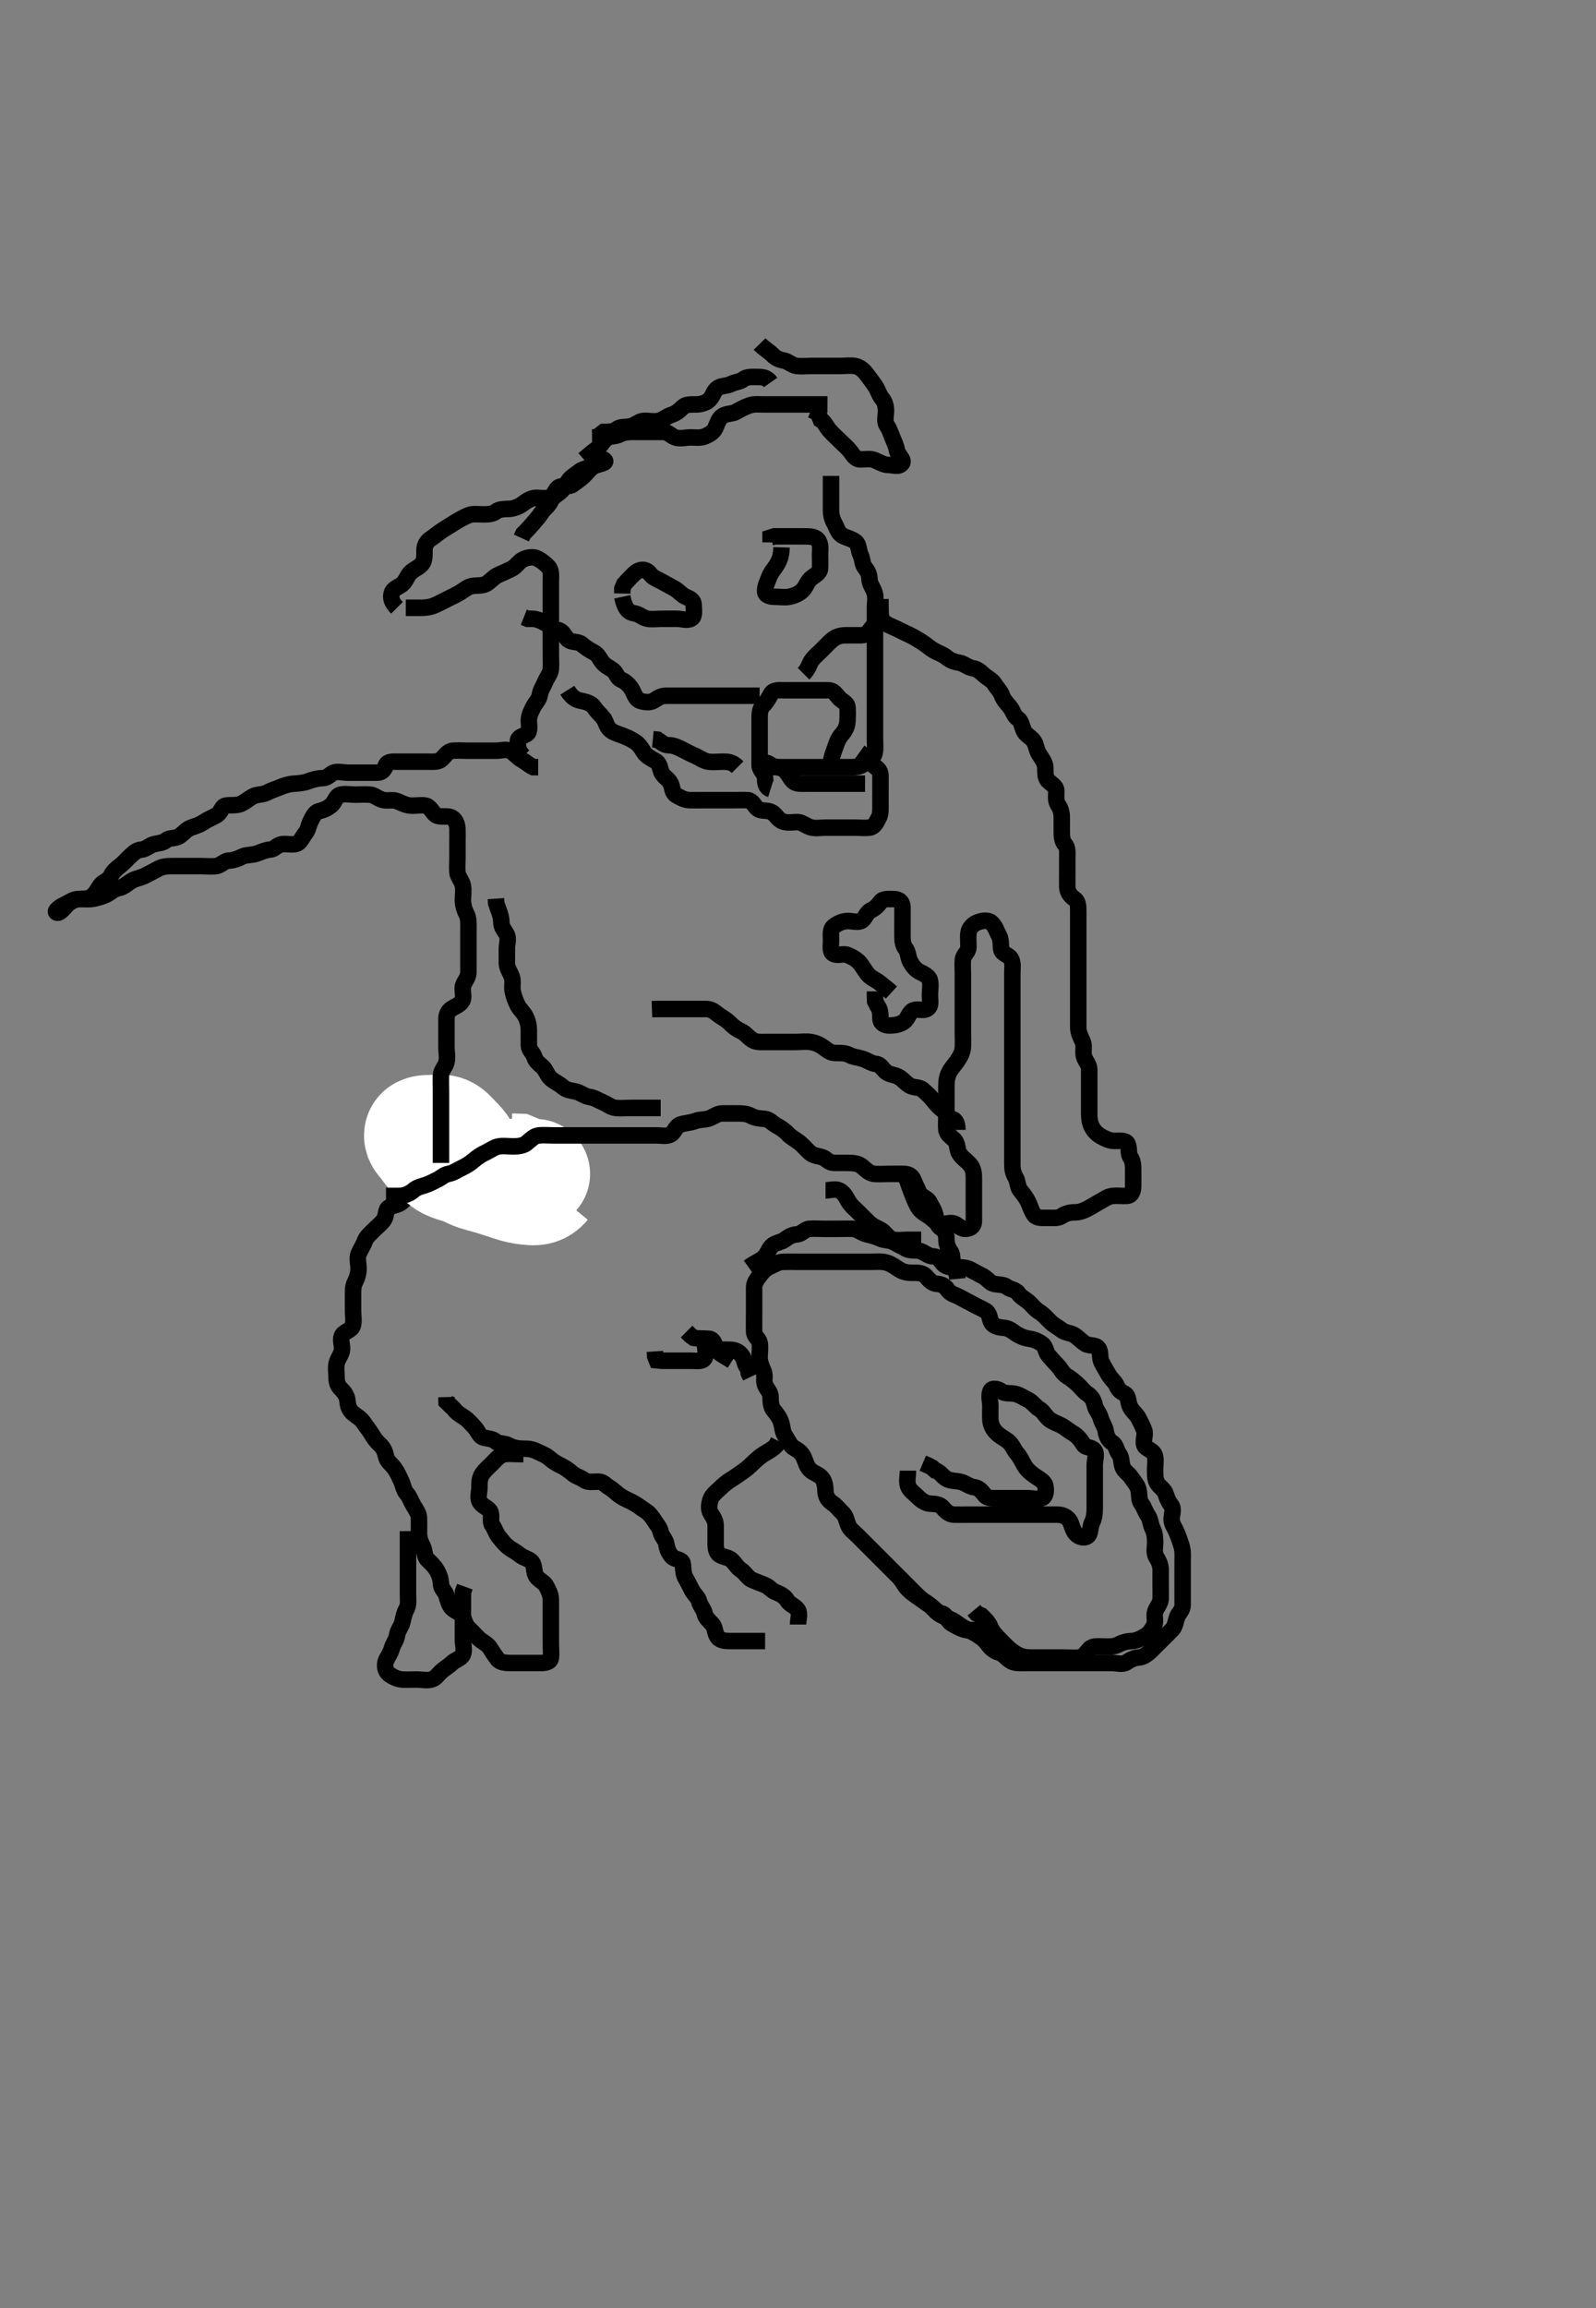 <svg width="290.5" height="420" xmlns="http://www.w3.org/2000/svg" xmlns:svg="http://www.w3.org/2000/svg" xmlns:xlink="http://www.w3.org/1999/xlink">
 <rect width="100%" height="100%" fill="#808080" stroke="none"/>
 <!-- Created with SVG-edit - http://svg-edit.googlecode.com/ -->
 <g display="inline" class="layer">
  <title>Layer 1</title>
  <path t="0,69,126,126,142,142,150,174,174,197,222,246,278,294,294,326,358,390,414,414,430,454,470,493,558,558,606,606,606,638,638,646,678,678,734,734,782,782,806,814,870,870,902,902,950,990,990,1006,1022,1030,1046,1054,1078,1086,1134,1166,1182,1222,1222,1262,1262,1310,1326,1366,1406,1406,1422,1446,1454,1485,1502,1502,1517,1541,1542,1549,1565,1582,1606,1630,1670,1702,1757,1766,1854,1894,1894,1989,1990,2022,2054,2134,2182,2230,2301,2381,2438,2534,2605,2629,2630,2669,2709,2765,2911,3102,3334,3398,3406,3510,3558,3559,3726,3790,3838,3870,3942,3942,4014,4015,4054,4054,4094,4190,4222,4278,4310,4310,4446,4502,4502,4574,4654,4678,4718,4750,4798,4798,4830,4862,4862,4878,4926,4950,5006,5006,5014,5094,5103,5134,5182,5182,5206,5223,5263,5294,5295,5302,5318,5342,5366,5398,5431,5431,5454,5454,5462,5470,5494,5510,5526,5542,5558,5558,5566,5590,5606,5614,5646,5678,5702,5726,5734,5782,5782,5814,5846,5870,5902,5926,5934,5950,5958,5975,6006,6006,6030,6038,6038,6054,6062,6078,6094,6126,6134,6190,6198,6198,6286,6366,6367,6390,6390,6422,6430,6462,6486,6526,6534,6566,6590,6622,6622,6678,6702,6734,6734,6774,6830,6870,6934,6958,7086,7086,7174,7174,7238,7262,7262,7310,7350,7422,7454,7662,7662,7678,7750,7782,7870,7902,7910,7958,7958,7982,7998,8030,8086,8086,8094,8182,8230,8230,8294,8334,8398,8454,8494,8542,8582,8598,8598,8630,8646,8678,8678,8694,8694,8710,8726,8726,8742,8750,8758,8782,8814,8814,8854,8918" d="M187.261,302.591C186.04,301.712 185.165,301.364 184.625,300.98C183.784,300.383 183.1,299.988 182.147,299.675C181.272,299.388 180.725,298.884 180.251,298.166C179.827,297.524 178.943,297.002 178.161,296.712C177.31,296.397 176.427,296.787 175.561,296.534C174.684,296.277 173.885,295.806 173.162,295.369C172.438,294.933 172.269,293.775 171.46,293.592C170.569,293.391 170.27,292.896 169.547,292.286C168.913,291.752 168.049,291.284 167.472,290.766C166.906,290.257 166.147,289.476 165.566,288.895C164.961,288.291 164.261,287.591 163.661,286.991C163.06,286.39 162.504,285.834 161.779,285.108C161.282,284.612 160.504,283.834 159.904,283.234C159.261,282.591 158.661,281.991 157.961,281.291C157.461,280.791 156.761,280.091 156.061,279.391C155.561,278.891 154.664,278.294 154.347,277.391C154.047,276.538 153.95,275.827 153.314,275.238C152.738,274.705 152.252,273.992 151.557,273.538C150.799,273.043 150.316,272.392 150.261,271.424C150.214,270.592 150.183,269.698 149.651,269.002C149.052,268.217 148.063,268.059 147.428,267.424C146.793,266.79 146.676,265.996 146.261,265.091C145.899,264.3 145.213,263.83 144.557,263.477C143.816,263.077 143.461,262.074 142.966,261.348C142.382,260.491 142.458,259.756 142.204,258.891C141.947,258.013 141.373,257.25 140.836,256.616C140.333,256.023 140.262,255.091 140.261,254.202C140.261,253.307 139.59,252.78 139.282,252.049C138.916,251.181 139.365,250.368 138.977,249.476C138.654,248.734 138.264,247.891 138.261,246.991C138.259,246.091 138.432,245.175 138.261,244.295C138.117,243.548 137.29,243.235 137.261,242.291C137.234,241.391 137.261,240.491 137.261,239.591C137.261,238.791 137.261,237.891 137.261,236.991C137.261,236.091 137.261,235.191 137.261,234.291C137.262,233.392 137.76,232.787 138.236,232.155C138.732,231.497 139.296,230.849 140.061,230.507C140.805,230.175 141.661,229.609 142.561,229.591C143.461,229.573 144.362,229.591 145.147,229.591C146.097,229.591 146.863,229.591 147.857,229.591C148.604,229.591 149.615,229.591 150.547,229.591C151.461,229.591 152.361,229.591 153.261,229.591C154.061,229.591 154.897,229.591 155.745,229.591C156.609,229.591 157.625,229.591 158.561,229.591C159.46,229.591 160.33,229.492 161.148,229.676C161.941,229.855 162.619,230.28 163.504,230.886C164.27,231.411 165.061,231.59 165.961,231.591C166.861,231.592 167.855,231.527 168.461,232.159C168.95,232.668 169.552,233.534 170.483,233.591C171.36,233.645 172.023,233.953 172.483,234.691C172.93,235.408 173.879,235.582 174.661,236.016C175.482,236.472 176.321,236.875 176.961,237.238C177.722,237.67 178.637,238.057 179.361,238.47C180.152,238.92 180.057,239.826 180.428,240.591C180.751,241.257 181.743,241.539 182.609,241.586C183.613,241.641 184.203,242.168 184.872,242.616C185.607,243.108 186.466,243.466 187.361,243.591C188.268,243.718 188.95,244.017 189.741,244.591C190.325,245.015 190.327,246.028 190.836,246.616C191.398,247.265 191.941,247.875 192.545,248.507C193.096,249.083 193.438,249.94 194.261,250.424C194.914,250.808 195.573,251.354 196.209,251.944C196.784,252.477 197.27,253.19 197.966,253.644C198.724,254.138 199.069,254.808 199.262,255.691C199.446,256.536 200.118,257.173 200.314,257.943C200.546,258.854 201.151,259.581 201.26,260.391C201.381,261.285 201.773,262.084 202.46,262.507C203.195,262.959 203.188,263.926 203.687,264.566C204.174,265.191 204.061,266.114 204.319,266.881C204.588,267.685 205.462,268.16 205.861,268.776C206.462,269.704 207.069,270.24 207.251,271.191C207.42,272.075 207.272,272.98 207.761,273.591C208.251,274.202 208.428,275.037 208.909,275.701C209.389,276.365 209.431,277.423 209.761,278.07C210.23,278.989 210.261,279.891 210.261,280.792C210.261,281.476 209.962,282.535 210.483,283.348C210.953,284.082 211.261,284.791 211.261,285.691C211.261,286.591 211.261,287.348 211.261,288.244C211.261,289.107 211.279,290.091 211.261,290.912C211.243,291.73 210.529,292.449 210.266,293.238C209.99,294.067 210.44,295.05 210.04,295.812C209.686,296.487 209.163,297.279 208.46,297.675C207.643,298.135 206.862,298.572 205.961,298.591C205.062,298.61 204.211,298.892 203.561,299.238C202.712,299.692 201.761,299.591 200.872,299.591C199.928,299.591 198.935,299.388 198.323,300.027C197.743,300.632 197.274,301.506 196.461,301.59C195.566,301.682 194.661,301.591 193.761,301.591C192.861,301.591 191.961,301.591 191.061,301.591C190.161,301.591 189.261,301.591 188.461,301.591C187.561,301.591 186.714,301.652 185.777,301.306C185.061,301.041 184.259,300.518 183.672,299.991C182.93,299.324 182.261,298.591 181.761,298.091C181.063,297.392 180.51,296.731 180.225,295.98C179.912,295.153 179.162,294.491 178.619,293.948L177.761,293.57L177.272,292.98" id="svg_1" stroke-width="3" stroke="#000" fill="none"/>
  <path t="10135,10350,10350,10413,10462,10494,10494,10542,10582,10598,10678,10726,10758,10758,10790,10814,10846,10846,10854,10870,10870,10886,10894,10910,10918,10934,10942,10958,10958,10982,10982,10982,10990,11006,11054,11078,11158,11302,11334,11382,11462,11462,11950,12006,12006,12030,12054,12070,12134,12190,12190,12238,12254,12254,12286,12342,12366,12438,12494,12494,12542,12542,12574,12574,12582,12622,12638,12678,12694,12710,12710,12734,12742,12742,12758,12806,12846,12862,12910,12910,12934,12990,12998,12998,13030,13062,13078,13102,13342,13398,13438,13478,13478,13502,13534,13574,13574,13614,13614,13662,13662,13694,13694,13726,13806,13806,13806,13854,13934,13934,14030,14054,14054,14070,14070,14126,14694,14734,14758,14782,15166,15422,15550,15598,15598,15718,15742,15806,15942,16006,16054,16070,16118,16118,16166,16262,16318,16398,16398,16422,16430,16478,16518,16542,16678" d="M165.261,267.591C165.261,268.591 165.016,269.425 165.261,270.306C165.488,271.117 166.36,271.692 166.961,272.291C167.56,272.888 168.355,273.53 169.236,273.591C170.138,273.653 171.024,273.652 171.561,274.296C172.127,274.973 172.761,275.57 173.672,275.591C174.582,275.612 175.436,275.591 176.376,275.591C177.261,275.591 178.061,275.591 178.961,275.591C179.904,275.591 180.782,275.591 181.661,275.591C182.561,275.591 183.463,275.591 184.428,275.591C185.097,275.591 186.261,275.591 187.051,275.591C187.776,275.591 188.741,275.591 189.651,275.591C190.619,275.591 191.461,275.591 192.361,275.591C193.261,275.591 193.985,275.835 194.545,276.508C195.053,277.118 195.028,277.897 195.619,278.829C196.087,279.569 197.205,280.008 197.904,279.534C198.587,279.071 198.34,277.902 198.761,277.07C199.161,276.28 199.256,275.416 199.261,274.476C199.266,273.591 199.261,272.791 199.261,271.891C199.261,270.991 199.261,270.091 199.261,269.18C199.261,268.269 199.261,267.57 199.261,266.591C199.261,265.612 199.707,264.585 199.176,263.878C198.713,263.261 197.584,263.485 197.177,262.79C196.694,261.964 196.038,261.178 195.261,260.758C194.595,260.397 193.991,259.817 193.161,259.37C192.514,259.02 191.548,258.733 190.872,258.155C190.245,257.619 189.917,256.8 189.161,256.369C188.492,255.988 187.927,255.085 187.061,254.675C186.304,254.316 185.609,253.791 184.761,253.612C183.881,253.426 182.928,253.643 182.287,253.166C181.605,252.658 180.559,252.466 180.282,253.133C179.921,254.003 180.261,254.938 180.261,255.834C180.261,256.792 180.216,257.76 180.272,258.416C180.358,259.433 180.847,260.205 181.463,260.791C182.122,261.418 182.978,261.798 183.552,262.291C184.33,262.96 184.605,263.914 185.112,264.452C185.566,264.934 186.018,265.898 186.483,266.691C186.943,267.475 187.638,268.036 188.428,268.591C189.051,269.028 190.083,269.538 190.252,270.291C190.45,271.169 190.38,272.304 189.651,272.58C188.819,272.896 187.861,272.591 186.961,272.591C186.061,272.591 185.161,272.591 184.261,272.591C183.461,272.591 182.561,272.591 181.661,272.591C180.697,272.591 179.729,272.679 179.261,272.07C178.669,271.299 178.163,270.7 177.261,270.591C176.463,270.494 175.724,269.846 174.861,269.627C173.984,269.404 173.049,269.515 172.282,269.07C171.443,268.584 171.095,267.758 170.261,267.57L169.651,267.016L168.861,266.616L167.966,266.234" id="svg_2" stroke-width="3" stroke="#000" fill="none"/>
  <path t="19142,19749,19773,19774,19829,19853,19869,19877,19877,19885,19917,19949,19973,19973,20053,20069,20069,20117,20157,20301,20365,20365,20398,20422,20446,20446,20486,20494,20526,20574,20574,20606,20646,20694,20726,20766,20766,20798,20814,20815,20830,20846,20854,20878,20902,20950,21030,21070,21094,21094,21126,21206,21222,21270,21271,21302,21318,21414,21454,21470,21486,21494,21526,21534,21559,21566,21590,21590,21615,21638,21638,21670,21686,21686,21702,21710,21750,21798,21822,21862,21950,21990,22006,22038,22038,22070,22086,22166,22182,22182,22230,22254,22262,22294,22326,22334,22406,22446,22446,22478,22518,22590,22638,22662,22734,22774,22822,22886,22902,22918,22974,22990,22990,23054,23078,23166,23166,23246,23246,23286,23310,23318,23366,23398,23430,23454,23518,23518,23550,23574,23630,23630,23654,23654,23670,23718,23766,23918,24014,24014,24078,24078,24126,24134,24206,24214,24286,24342,24366,24582,24582,24662,24662,24702,24702,24758,24758,24798,24830,24838,24838,24854,24918,24934,25030,25030,25198,25254,25302,25318,25350,25382,25406,25446,25446,25470,25470,25486,25502,25542,25558,25574,25606,25606,25614,25622,25646,25654,25654,25670,25670,25678,25694,25702,25702,25718,25718,25734,25734,25734,25742,25750,25750,25758,25766,25774,25782,25782,25790,25790,25806,25806,25814,25814,25822,25822" d="M136.261,230.591C137.483,229.712 138.389,229.402 138.961,228.886C139.689,228.231 139.868,227.301 140.483,226.712C141.164,226.06 142.064,226.122 142.825,225.566C143.493,225.077 144.124,224.656 145.095,224.591C145.977,224.532 146.416,223.675 147.261,223.591C148.057,223.512 148.961,223.591 149.904,223.591C150.803,223.591 151.745,223.591 152.436,223.591C153.504,223.591 154.363,223.543 155.261,223.591C156.065,223.634 156.799,224.336 157.661,224.555C158.535,224.777 159.4,224.977 160.061,225.307C160.905,225.727 161.881,225.588 162.661,226.016C163.484,226.467 164.213,226.836 164.961,227.238C165.741,227.657 166.79,227.375 167.552,227.648C168.39,227.949 168.966,228.579 169.825,228.591C170.762,228.604 171.112,229.322 171.697,229.98C172.314,230.673 173.361,230.591 174.261,230.591C175.061,230.591 175.974,230.625 176.661,231.016C177.477,231.48 178.321,231.876 178.961,232.238C179.782,232.703 180.213,233.446 180.872,233.591C181.74,233.783 182.679,233.68 183.287,234.166C183.911,234.664 184.855,234.606 185.314,235.295C185.816,236.049 186.674,236.394 187.361,237.034C187.864,237.501 188.409,238.256 189.261,238.758C189.905,239.136 190.554,239.898 191.261,240.591C191.756,241.075 192.585,241.501 193.236,242.016C193.903,242.544 194.828,242.483 195.557,242.944C196.329,243.432 196.809,244.037 197.547,244.506C198.238,244.945 199.406,244.622 199.904,245.295C200.418,245.99 200.098,247.042 200.483,247.812C200.925,248.698 201.313,249.291 201.761,250.091C202.208,250.887 202.925,251.401 203.241,252.112C203.63,252.988 203.956,253.173 204.761,253.633C205.46,254.031 205.284,255.136 205.687,255.955C206.114,256.824 206.828,257.269 207.225,258.027C207.625,258.789 207.944,259.409 208.251,260.202C208.571,261.031 208.014,262.027 208.266,262.886C208.492,263.658 209.666,263.737 210.095,264.591C210.461,265.321 210.261,266.291 210.261,267.112C210.262,268.075 210.167,269.004 210.619,269.834C210.959,270.459 211.936,271.006 212.204,271.891C212.465,272.753 212.692,273.239 213.176,273.876C213.732,274.608 213.214,275.692 213.261,276.591C213.304,277.394 213.869,278.04 214.209,278.895C214.537,279.722 214.844,280.562 215.095,281.424C215.34,282.267 215.261,283.155 215.261,284.112C215.261,284.991 215.261,285.895 215.261,286.758C215.261,287.591 215.261,288.569 215.261,289.39C215.261,290.291 215.267,291.191 215.261,292.091C215.256,292.98 214.544,293.468 214.272,294.202C213.962,295.036 213.914,295.909 213.375,296.476C212.628,297.262 212.087,297.766 211.428,298.424C210.803,299.049 210.097,299.76 209.557,300.295C208.864,300.983 208.065,301.548 207.261,301.591C206.462,301.633 205.832,301.962 205.04,302.469C204.293,302.948 203.261,302.591 202.504,302.591C201.613,302.591 200.595,302.591 199.741,302.591C198.861,302.591 197.961,302.591 197.061,302.591C196.161,302.591 195.261,302.591 194.504,302.591C193.609,302.591 192.745,302.591 191.782,302.591C190.872,302.591 189.976,302.591 189.061,302.591C188.161,302.591 187.261,302.591 186.461,302.591C185.561,302.591 184.594,302.668 183.861,302.155C183.071,301.601 182.66,300.929 181.779,300.675C180.992,300.448 180.349,299.917 179.825,299.191C179.261,298.408 178.657,297.943 177.776,297.391C177.074,296.951 176.254,296.605 175.472,296.191C174.74,295.804 173.962,295.086 173.161,294.712C172.5,294.404 171.607,294.109 170.872,293.616C170.179,293.151 169.693,292.39 169.076,291.991C168.146,291.389 167.518,290.877 166.777,290.39C166.095,289.941 165.283,289.27 164.782,288.591L164.261,287.758L163.782,287.112" id="svg_3" stroke-width="3" stroke="#000" fill="none"/>
  <path t="31893,32037,32037,32061,32085,32109,32133,32149,32149,32157,32165,32197,32213,32213,32229,32229,32237,32237,32269,32277,32277,32293,32380,32413,32413,32445,32461,32468,32485,32509,32541,32541,32557,32684,32805,33029,33093,33173,33204,33204,33269,33285,33285,33285,33317,33341,33341,33341,33365,33381,33429,33493,33493,33669,33701,33725" d="M145.261,295.591C145.261,294.591 145.69,293.638 145.176,292.876C144.725,292.209 143.732,291.961 143.276,291.191C142.85,290.471 142.073,290.035 141.148,289.675C140.38,289.376 140.049,288.743 139.261,288.424C138.561,288.141 137.736,287.808 136.914,287.481C136.084,287.151 135.662,286.171 134.861,285.652C134.131,285.179 133.892,284.554 133.177,283.876C132.538,283.27 131.46,283.362 130.829,282.79C130.182,282.202 130.261,281.191 130.261,280.291C130.261,279.391 130.261,278.491 130.261,277.591C130.261,276.791 129.891,276.162 129.383,275.369C128.905,274.623 129.073,273.603 129.347,272.79C129.6,272.036 130.481,271.368 130.966,270.886C131.669,270.188 132.424,269.584 133.087,269.191C133.773,268.784 134.608,268.152 135.428,267.591C136.056,267.16 136.553,266.669 137.31,265.948C137.889,265.396 138.545,264.842 139.361,264.37C140.044,263.974 140.761,263.57 141.287,262.98L141.687,262.191" id="svg_4" stroke-width="3" stroke="#000" fill="none"/>
  <path t="34845,35028,35085,35148,35204,35204,35220,35252,35260,35260,35276,35356,35380,35436,35492,35508,35548,35588,35596,35628,35660,35684,35732,35732,35764,35796,35812,35820,35844,35868,35916,35948,35948,35972,35996,36004,36076,36092,36148,36172,36244,36268,36268,36300,36348,36388,36388,36404,36445,36604,36604,36636,36676,36708,36732,36756,36764,36780,36796,36812,36820,36829,36845,36860,36876,36876,36900,36908,36908,36924,36940,36940,36972,36980,37028,37028,37076,37108,37196,37260,37292,37316,37356,37420,37420,37468,37500,37500,37540,37580,37580,37612,37636,37660" d="M139.261,298.591C137.461,298.591 136.561,298.591 135.741,298.591C134.777,298.591 134.087,298.591 133.019,298.591C132.161,298.591 131.111,298.564 130.619,297.886C130.074,297.137 130.22,296.193 129.687,295.566C129.178,294.968 128.428,294.424 128.261,293.591C128.095,292.758 127.474,292.284 127.26,291.392C127.081,290.642 126.368,290.117 125.977,289.391C125.518,288.536 125.167,287.797 124.761,287.091C124.306,286.298 124.412,285.378 124.261,284.491C124.116,283.64 122.881,283.838 122.314,283.234C121.693,282.572 121.429,281.819 121.266,280.891C121.116,280.039 120.407,279.547 120.263,278.79C120.092,277.892 119.624,277.528 119.177,276.79C118.75,276.085 118.138,275.287 117.461,274.876C116.685,274.405 116.054,273.846 115.261,273.424C114.621,273.084 113.694,272.715 112.961,272.234C112.167,271.712 111.642,271.064 110.872,270.627C110.239,270.268 109.826,269.609 108.961,269.591C108.062,269.572 107.045,269.813 106.345,269.307C105.652,268.805 104.907,268.67 104.287,268.166C103.672,267.665 103.025,267.125 102.161,266.712C101.309,266.305 100.657,265.902 99.976,265.307C99.297,264.714 98.484,264.464 97.741,264.091C96.803,263.621 96.087,263.596 95.147,263.591C94.161,263.585 93.295,263.37 92.661,263.016C91.8,262.535 90.768,262.751 90.26,262.307C89.652,261.776 88.939,261.788 88.063,261.59C87.254,261.407 86.998,260.371 86.46,259.791C85.788,259.065 85.236,258.395 84.561,257.948C83.734,257.4 83.061,257.023 82.561,256.296L81.872,255.652L81.282,255.07L81.261,254.202" id="svg_5" stroke-width="3" stroke="#000" fill="none"/>
  <path t="38453,38573,38581,38589,38605,38613,38669,38789,38789,38789,38909,38973,38997,39045,39045,39053,39109,39149,39157,39173,39197,39213,39261,39301,39333,39341,39365,39397,39413,39413,39453,39485,39533,39533,39565,39565,39605,39621,39669,39765,39765,39829,39997,40085,40085,40117,40197,40197,40237,40285,40325,40357,40421,40565,40581,40589,40597,40605,40605,40613,40645,40765,40829,40829,40853,40869,40869,40909,40917,40957,40989,41029,41069,41069,41109,41117,41141,41149,41165,41189,41293,41325,41325,41341,41357,41389,41421,41469,41485,41533,41533,41581,41605,41605,41621,41669,41709,41725,41725,41749,41765,41805,41813,41813,41861,41885,41933,41957,41973,41997,42053,42109,42109,42149,42173,42221,42221,42277,42357,42453,42461,42589,42621,42621,42701,44093,44149,44173,44189,44205,44213,44269,44277,44277,44333,44397,44453,44477,44501,44501,44525,44549,44589,44613,44645,44693,44693,44709,44725,44837,44861,44893,44933,44957,44981,44981,45029,45037,45069,45109,45133,45149,45149,45165,45173,45181,45205,45237,45405,45405,45469,45469,45485,45517,45517,45533,45549,45557,45557,45597,45597,45629,45629,45645,45645,45669,45669,45677,45717,45733,45741,45773,45773,45797,45813,45821,45853,45877,45877,45933,46037,46085,46101,46133,46141,46141,46197,46205,46357,46357,46565,46749,46749" d="M95.261,264.591C93.461,264.591 92.541,264.432 91.761,264.612C90.809,264.831 90.236,265.616 89.615,266.238C88.94,266.912 88.375,267.359 87.831,268.107C87.252,268.902 87.261,269.791 87.261,270.691C87.261,271.591 86.868,272.521 87.347,273.306C87.837,274.109 88.872,274.329 89.225,275.027C89.616,275.798 89.124,276.872 89.614,277.538C90.117,278.222 90.263,278.988 90.761,279.591C91.304,280.247 91.75,280.878 92.483,281.47C93.129,281.991 93.919,282.341 94.561,282.886C95.316,283.527 96.388,283.64 96.825,284.238C97.362,284.971 97.105,286.04 97.619,286.829C98.096,287.564 99.007,287.798 99.428,288.591C99.769,289.232 100.251,290.091 100.261,291.002C100.272,291.912 100.261,292.73 100.261,293.639C100.261,294.591 100.261,295.391 100.261,296.291C100.261,297.191 100.261,298.091 100.261,298.991C100.261,299.891 100.385,300.8 100.261,301.691C100.149,302.493 99.161,302.591 98.261,302.591C97.461,302.591 96.561,302.591 95.661,302.591C94.741,302.591 93.777,302.592 93.087,302.591C92.019,302.589 91.013,302.511 90.547,301.875C90.049,301.196 89.61,300.541 89.209,299.886C88.736,299.115 87.846,298.79 87.161,298.148C86.53,297.556 85.967,296.885 85.345,296.307C84.717,295.722 84.585,295.004 84.251,294.202C83.934,293.442 82.894,293.244 82.261,292.591C81.688,292 81.522,291.152 81.257,290.295C81.021,289.532 80.274,289.07 80.261,288.191C80.248,287.291 79.912,286.433 79.545,285.791C79.059,284.938 78.466,284.401 77.829,283.791C77.197,283.185 77.355,282.144 76.909,281.291C76.515,280.539 76.262,279.791 76.261,278.891C76.261,277.991 76.286,277.07 76.26,276.108C76.242,275.452 75.702,274.652 75.266,273.944C74.849,273.267 74.579,272.36 73.977,271.675C73.454,271.079 73.393,270.241 73.04,269.491C72.675,268.715 72.345,267.925 71.825,267.191C71.268,266.404 70.46,265.939 70.272,265.027C70.098,264.183 69.812,263.453 69.177,262.875C68.531,262.286 68.031,261.631 67.614,260.891C67.194,260.146 66.61,259.541 66.209,258.886C65.736,258.115 64.922,257.7 64.287,257.166C63.637,256.619 63.316,255.943 63.257,254.943C63.21,254.157 62.774,253.41 62.095,252.758C61.464,252.152 61.261,251.491 61.261,250.591C61.261,249.791 61.078,248.864 61.297,247.991C61.514,247.128 62.219,246.394 62.261,245.491C62.304,244.592 61.833,243.638 62.347,242.876C62.797,242.209 64.003,242.047 64.225,241.191C64.452,240.319 64.261,239.391 64.261,238.491C64.261,237.591 64.261,236.791 64.261,235.891C64.261,234.991 64.208,234.056 64.614,233.291C65.062,232.445 65.261,231.591 65.261,230.791C65.261,229.891 64.946,228.924 65.282,228.112C65.589,227.369 66.09,226.689 66.428,225.758C66.679,225.065 67.461,224.391 67.961,223.891C68.661,223.191 69.47,222.574 69.904,221.891C70.37,221.159 70.153,220.019 70.831,219.675C71.539,219.316 72.533,219.258 73.145,218.704C73.948,217.979 74.377,217.367 75.24,216.834C75.918,216.414 76.562,215.657 77.061,215.159C77.748,214.475 78.774,214.733 79.661,214.58C80.495,214.437 81.249,213.676 82.061,213.592C82.957,213.5 83.881,213.756 84.761,213.57C85.609,213.391 86.395,212.803 87.061,212.507C87.919,212.126 88.661,211.609 89.561,211.591C90.461,211.573 91.363,211.639 92.261,211.591C93.065,211.548 93.844,210.979 94.661,210.616C95.446,210.269 96.061,209.79 96.761,209.091L97.361,208.491L97.961,207.891" id="svg_6" stroke-width="3" stroke="#000" fill="none"/>
  <path t="49333,49372,49381,49381,49381,49389,49389,49389,49396,49396,49396,49396,49405,49405,49405,49405,49412,49412,49421,49421,49428,49428,49437,49468,49509,49541,49541,49565,49565,49740,49748,49756,49764,49764,49772,49788,49852,49901,49941,49941,49965,49965,49989,49989,49997,50012,50013,50021,50037,50037,50044,50076,50100,50132,50164,50165,50220,50301,50301,50356,50364,50372,50389,50389,50405,50412" d="M99.261,215.591C98.443,216.586 97.49,216.609 96.72,216.57C95.857,216.527 94.658,216.319 94.061,216.155C93.156,215.906 92.262,215.588 91.357,215.291C90.741,215.089 89.778,214.785 88.74,214.491C88.019,214.287 87.297,214.111 86.628,213.891C85.514,213.524 84.691,212.927 83.777,212.675C83.103,212.489 82.183,212.243 81.463,211.875C80.584,211.425 80.221,210.79 79.5,210.477C78.718,210.137 78.021,209.475 77.504,208.613C77.091,207.923 76.24,207.44 76.261,206.591C76.284,205.685 77.362,205.591 78.147,205.591C79.076,205.591 80.046,205.411 80.872,205.627C81.728,205.851 82.362,206.69 82.861,207.191C83.562,207.894 84.083,208.463 84.561,209.244C84.98,209.927 85.457,210.981 86.261,211.424C86.904,211.779 87.742,212.133 88.461,212.79C89.046,213.323 89.904,213.589 90.782,213.591C91.761,213.593 92.566,213.591 93.583,213.591C94.261,213.591 95.24,213.591 96.261,213.591C97.061,213.591 97.891,213.591 97.061,213.591C96.161,213.591 95.261,213.424 94.561,212.944L93.761,212.612L92.861,212.58" id="svg_7" stroke-width="20" stroke="#fff" fill="none"/>
  <path t="53717,53964,54012,54028,54028,54076,54092,54092,54116,54124,54164,54180,54196,54212,54316,54340,54364,54388,54388,54428,54436,54444,54468,54492,54516,54668,54668,54812,54844,54860,54892,54916,54932,54932,54988,55045,55045,55076,55140,55236,55260,55284,55292,55308,55316,55316,55324,55332,55341,55349,55365,55373,55389,55389,55413,55413,55429,55429,55461,55461,55493,55533,55613,55613,55645,55645,55669,55725,55765,55765,55773,55805,55805,55861,56029,56061,56077,56093,56093,56109,56117,56133,56149,56157,56165,56189,56197,56213,56213,56221,56245,56285,56285,56341,56341,56389,56429,56429,56445,56461,56477,56485,56501,56525,56557,56557,56565,56573,56573,56597,56613,56613,56629,56669,56677,56701,56733,56749,56997,57005,57005,57045,57077,57085,57101,57117,57149,57181,57181,57213,57285,57381,57421,57461,57501,57501,57533,57557,57581,57693,57805,57805,57885,57981,57997" d="M70.261,217.591C71.063,217.591 71.898,217.627 72.914,217.586C73.61,217.559 74.634,217.164 75.261,216.591C75.869,216.036 76.709,215.876 77.557,215.586C78.372,215.308 78.961,214.955 79.741,214.57C80.468,214.21 80.798,213.744 81.661,213.58C82.607,213.401 83.298,212.854 84.061,212.507C84.916,212.118 85.651,211.616 86.261,211.091C86.872,210.566 87.607,210.063 88.461,209.675C89.224,209.328 89.94,208.735 90.782,208.591C91.649,208.443 92.561,208.591 93.461,208.591C94.361,208.591 95.293,208.464 95.861,207.98C96.607,207.345 97.249,206.676 98.061,206.592C98.957,206.5 99.825,206.591 100.782,206.591C101.661,206.591 102.561,206.591 103.461,206.591C104.361,206.591 105.261,206.591 106.061,206.591C106.961,206.591 107.861,206.591 108.761,206.591C109.651,206.591 110.547,206.591 111.463,206.591C112.428,206.591 113.087,206.591 114.095,206.591C114.887,206.591 115.919,206.591 116.666,206.591C117.66,206.591 118.425,206.591 119.5,206.591C120.345,206.591 121.355,206.833 122.061,206.42C122.844,205.963 122.942,204.919 123.861,204.612C124.736,204.32 125.738,204.289 126.436,204.016C127.367,203.652 128.302,203.772 129.061,203.506C129.917,203.205 130.547,202.591 131.461,202.591C132.361,202.591 133.261,202.591 134.061,202.591C134.961,202.591 135.881,202.589 136.661,203.016C137.484,203.467 138.365,203.512 139.209,203.591C140.106,203.675 140.531,204.365 141.361,204.812C142.009,205.162 142.788,205.648 143.371,206.295C143.937,206.924 144.657,207.23 145.504,207.891C146.094,208.351 146.742,209.111 147.361,209.691C148.041,210.328 148.913,210.295 149.741,210.591C150.381,210.82 150.872,211.586 151.761,211.591C152.672,211.596 153.583,211.591 154.261,211.591C155.376,211.592 156.293,211.717 156.861,212.202C157.607,212.837 158.249,213.506 159.061,213.59C159.971,213.683 160.872,213.591 161.761,213.591C162.661,213.591 163.561,213.591 164.461,213.591C165.361,213.591 165.999,213.953 166.287,214.74C166.59,215.571 166.961,216.169 167.272,216.98C167.557,217.723 168.765,217.956 169.14,218.691C169.57,219.532 170.02,220.128 170.241,221.07C170.441,221.925 170.448,222.922 171.261,223.424C172.025,223.896 172.261,224.591 172.261,225.391C172.261,226.291 172.474,226.982 172.977,227.675C173.478,228.363 173.272,229.416 173.347,230.107L173.761,231.07L174.176,231.791L174.262,232.691" id="svg_8" stroke-width="3" stroke="#000" fill="none"/>
  <path t="61158,61301,61349,61365,61389,61421,61433,61433,61517,61565,61565,61653,61653,61717,61797,61861,61861,61901,61933,61965,61965,62005,62029,62045,62101" d="M150.261,216.591C151.063,216.591 152.058,216.228 152.825,216.627C153.585,217.022 154.031,217.862 154.428,218.591C154.812,219.296 155.619,219.948 156.261,220.591C156.861,221.191 157.457,221.795 158.061,222.391C158.756,223.075 159.528,223.355 160.361,223.812C161.036,224.183 161.566,225.159 162.361,225.469C163.207,225.8 164.061,225.591 164.961,225.591L165.861,225.591L166.761,225.591L167.672,225.591" id="svg_9" stroke-width="3" stroke="#000" fill="none"/>
  <path t="64653,64868,64956,64964,64988,65020,65021,65028,65052,65485,65485,65628" d="M133.261,247.591C131.561,246.538 130.588,246.157 130.319,245.291C130.051,244.431 129.824,243.661 129.076,243.602C128.026,243.518 127.177,243.591 126.261,243.424L125.661,242.98L124.966,242.291" id="svg_10" stroke-width="3" stroke="#000" fill="none"/>
  <path t="67037,67356,67492,67548,67588,67620,67620,67636,67668,67701,67724,67756,67852,67916,68036,68084" d="M128.261,243.591C128.261,245.291 128.688,246.308 128.225,247.155C127.869,247.808 126.609,247.591 125.914,247.591C124.897,247.591 123.961,247.591 123.061,247.591C122.161,247.591 121.261,247.591 120.383,247.591L119.545,247.506L119.263,246.79L119.204,245.891" id="svg_11" stroke-width="3" stroke="#000" fill="none"/>
  <path t="68948,69036,69036,69076,69172,69252,69332,69348,69460,69476,69540,69580" d="M130.261,245.591C131.261,245.591 132.062,245.564 132.961,245.591C133.905,245.62 134.631,246.02 135.14,246.812C135.619,247.559 135.483,248.47 136.204,248.948L136.263,249.79L136.619,250.534" id="svg_12" stroke-width="3" stroke="#000" fill="none"/>
  <path t="72413,72652,72684,72684,72692,72693,72837,72893,72941,73005,73029,73133,73189,73237,73261,73301,73333,73357,73397,73397,73405,73605,73693,73925,73981,73981,74085,74125,74237,74325,74325,74341,74413,74501,74501,74557,74589,74677,74709,74709,74741,74853,74869,74901,74949,74989,75117,75197,75197,75237,75237,75253,75253,75269,75277,75293,75301,75325,75365,75389,75413,75477,75501,75501,75581,75629,75709,75773,75773,75837,75885,76117,76117,76213,76333,76525,76573,76653,76677,76677,76717,76717,76749,76749,76781,76781,76797,76813,76813,76837,76860,76917,77021,77021,77125,77149,77149,77157,77205,77245,77269,77269,77309,77340,77349,77357,77405,77485,77485,77501,77557,77710,77782,77805,77925,78037,78061,78061,78109,78164,78181,78181,78253,78253,78261,78285,78333,78373,78373,78389,78389,78428,78429,78469,78493,78493,78517,78533,78557,78573,78597,78661,78661,78693,78749,78765,78789,78789,78821,78853,78853,78877,78877,78901,78909,78924,78973,79037,79037,79061,79093,79093,79157,79213,79277,79365,79365,79429,79812,79852,79852,79877,79893,79909,79909,79917,79932,79964,79973,79973,79996,80029,80061,80101,80141,80141,80149,80189,80212,80213,80221,80236,80260,80261,80276,80309,80324,80348,80397,80516,80516,80597,80668,80669,80740,80796,80797,80828,80829,80852,80876,80916,80924,80932,80972,80997,81036,81037,81060,81061,81084,81116,81132,81180,81244,81332,81333,81372,81373,81404,81468,81469,81469,81492,81500,81508,81532,81588,81588,81620,81660,81684,81685,81700,81724,81748,81772,81780,81797,81860,81868,81892,81924,81964,81965,81996,81997,82036,82052,82084,82100,82108,82109,82148,82196,82197,82228,82229,82260,82324,82396,82468,82500,82820,83020,83108,83109,83292,83468,83469,83492,83580,83684,83924" d="M80.261,211.591C80.261,210.73 80.261,209.758 80.261,209.002C80.261,208.091 80.261,207.202 80.261,206.306C80.261,205.391 80.261,204.491 80.261,203.616C80.261,202.79 80.261,201.891 80.261,200.991C80.261,200.091 80.261,199.191 80.261,198.291C80.261,197.391 80.214,196.49 80.261,195.591C80.304,194.788 81.041,194.113 81.261,193.306C81.502,192.423 81.261,191.491 81.261,190.591C81.261,189.791 81.261,188.891 81.261,187.991C81.261,187.07 81.26,186.107 81.261,185.416C81.264,184.353 81.686,183.814 82.483,183.37C83.149,182.999 84.077,182.598 84.26,181.79C84.444,180.976 84.025,179.878 84.347,179.16C84.688,178.398 85.261,177.79 85.261,176.891C85.262,175.991 85.261,175.091 85.261,174.202C85.261,173.304 85.261,172.424 85.261,171.57C85.261,170.591 85.261,169.802 85.261,168.758C85.261,168.002 85.314,167.056 84.909,166.291C84.46,165.445 84.261,164.591 84.261,163.712C84.261,162.886 84.427,161.972 84.241,161.091C84.062,160.244 83.324,159.499 83.263,158.791C83.186,157.894 83.261,156.991 83.261,156.07C83.261,155.108 83.261,154.301 83.261,153.306C83.261,152.491 83.287,151.591 83.261,150.791C83.233,149.89 82.828,148.916 81.961,148.648C81.101,148.382 79.978,148.798 79.261,148.258C78.739,147.864 78.31,146.769 77.504,146.6C76.623,146.415 75.856,146.62 74.863,146.59C73.917,146.561 73.093,146.094 72.261,145.758C71.504,145.451 70.596,145.768 69.741,145.57C68.798,145.352 68.168,144.653 67.376,144.592C66.439,144.52 65.428,144.591 64.672,144.591C63.761,144.591 62.833,144.374 61.961,144.6C61.081,144.828 60.98,145.98 60.236,146.57C59.541,147.121 58.955,147.378 58.063,147.592C57.313,147.772 56.924,148.622 56.545,149.391C56.129,150.236 56.094,151.018 55.545,151.675C55.028,152.294 54.719,153.332 53.872,153.555C53.004,153.783 52.081,153.46 51.282,153.612C50.334,153.792 49.975,154.547 49.161,154.591C48.373,154.634 47.454,155.062 46.745,155.307C45.802,155.633 44.817,155.495 44.061,155.875C43.194,156.31 42.503,156.545 41.613,156.595C40.828,156.64 40.109,157.506 39.375,157.59C38.442,157.696 37.428,157.591 36.672,157.591C35.761,157.591 34.861,157.591 33.961,157.591C33.061,157.591 32.161,157.591 31.261,157.591C30.461,157.591 29.56,157.646 28.761,158.091C27.96,158.537 27.22,158.907 26.461,159.307C25.673,159.722 24.757,159.836 24.087,160.202C23.113,160.733 22.613,161.398 21.661,161.58C20.798,161.745 20.386,162.181 19.72,162.591C19.029,163.015 18.122,163.286 17.147,163.506C16.279,163.701 15.461,163.573 14.561,163.591C13.661,163.609 12.861,164.027 12.261,164.591C11.661,165.155 10.811,166.405 10.261,166.006C9.9,165.743 10.863,165.009 11.761,164.591C12.554,164.222 13.249,163.676 14.061,163.592C14.957,163.5 15.929,163.668 16.661,163.155C17.451,162.601 17.753,161.802 18.261,161.112C18.748,160.452 19.761,160.22 20.177,159.391C20.604,158.542 21.08,158.14 21.825,157.566C22.516,157.034 23.047,156.391 23.693,155.791C24.333,155.198 24.909,154.624 25.744,154.59C26.553,154.556 27.251,153.773 28.063,153.592C28.94,153.397 29.64,153.391 30.26,152.875C30.85,152.384 31.851,152.644 32.625,152.155C33.463,151.626 33.827,150.946 34.782,150.591C35.561,150.301 36.296,150.126 37.24,149.491C37.876,149.063 38.728,148.752 39.46,148.307C40.276,147.811 40.307,146.737 41.063,146.592C41.945,146.424 42.919,146.62 43.745,146.306C44.459,146.034 45.318,145.305 45.957,144.948C46.803,144.476 47.796,144.644 48.561,144.238C49.407,143.79 50.209,143.576 50.976,143.238C51.666,142.934 52.658,142.644 53.425,142.602C54.376,142.549 55.431,142.432 56.087,142.166C56.781,141.883 57.851,141.601 58.661,141.591C59.651,141.579 60.079,140.864 60.704,140.591C61.385,140.294 62.504,140.591 63.361,140.591C64.261,140.591 65.061,140.591 65.961,140.591C66.861,140.591 67.761,140.593 68.661,140.591C69.557,140.589 69.917,140.088 70.272,139.202C70.562,138.478 71.661,138.591 72.566,138.591C73.428,138.591 74.261,138.591 75.24,138.591C76.06,138.591 76.961,138.591 77.861,138.591C78.761,138.591 79.763,138.704 80.361,138.148C80.996,137.559 81.451,136.677 82.428,136.591C83.258,136.518 84.095,136.591 84.957,136.591C85.861,136.591 86.761,136.591 87.661,136.591C88.561,136.591 89.46,136.591 90.371,136.591C91.123,136.591 92.22,136.215 92.975,136.676C93.778,137.168 94.219,137.826 94.961,138.238C95.786,138.696 96.314,139.238 97.063,139.59L97.961,139.591" id="svg_13" stroke-width="3" stroke="#000" fill="none"/>
  <path t="85509,85852,85852,85868,85908,85916,85948,85964,85988,86044,86060,86108,86124,86164,86181,86189,86261,86261,86301,86389,86429,86429,86445,86517,86573,86574,86597,86629,86645,86669,86701,86741,86773,86813,86917,87013,87013,87037,87069,87069,87085,87133,87229,87333,87461,87581,87653,87725,87789,87789,87861,87901,87925,87925,88021,88061,88061,88157,88205,88229,88277,88397,88397,88485,88485,88525,88525,88525,88605,88605,88637,88637,88685,88717,88741,88781" d="M95.261,137.591C94.261,136.591 94.243,135.791 94.261,134.891C94.279,134.026 95.112,134.04 95.904,133.534C96.525,133.137 96.256,131.991 96.261,131.091C96.267,130.191 96.694,129.34 97.095,128.591C97.518,127.799 98.126,127.299 98.263,126.391C98.384,125.583 98.886,124.882 99.251,124.027C99.593,123.224 100.199,122.499 100.26,121.791C100.337,120.894 100.261,119.955 100.261,119.107C100.261,118.244 100.261,117.227 100.261,116.391C100.261,115.491 100.261,114.591 100.261,113.675C100.261,112.886 100.261,111.991 100.261,111.091C100.261,110.18 100.261,109.27 100.261,108.416C100.261,107.476 100.261,106.591 100.261,105.791C100.261,104.891 100.438,103.819 99.825,103.166C99.205,102.504 98.585,102.022 97.825,101.627C97.058,101.228 95.992,101.402 95.161,101.812C94.471,102.154 93.927,103.09 93.161,103.47C92.315,103.889 91.675,104.196 90.782,104.57C89.987,104.904 89.538,105.483 88.761,106.07C88.024,106.628 87.058,106.509 86.161,106.591C85.25,106.675 84.653,107.243 83.776,107.791C83.256,108.116 82.261,108.591 81.483,108.98C80.832,109.306 79.828,109.833 79.241,110.091C78.297,110.504 77.463,110.59 76.561,110.591L75.661,110.591L74.761,110.591L73.861,110.591" id="svg_14" stroke-width="3" stroke="#000" fill="none"/>
  <path t="89509,90045,90045,90053,90117,90149,90165,90165,90205,90205,90318,90422,90438,90486,90526,90558,90622,90726,90726,90790,90790,90862,90862,90886,90886,90910,90942,91014,91014,91022,91062,91078,91102,91126,91142,91190,91214,91214,91286,91286,91286,91310,91358,91390,91414,91414,91470,91510,91542,91606,91622,91662,91710,91726,91774,91774,91830,91846,91846,91870,92270,92302,92302,92334,92334,92350,92390,92406,92414,92414,92446,92486,92526,92574,92574,92606,92622,92646,92646,92678,92710,92742,92742,92782,92790,92974" d="M72.261,110.591C71.261,109.591 71.052,108.752 71.319,107.891C71.587,107.025 72.662,106.784 73.261,106.258C73.9,105.697 74.162,104.663 74.761,104.133C75.461,103.514 76.309,103.231 76.836,102.566C77.332,101.939 77.251,100.991 77.261,100.091C77.272,99.191 77.697,98.48 78.447,97.991C79.232,97.479 79.86,96.888 80.704,96.369C81.259,96.029 82.2,95.434 82.851,95.027C83.621,94.545 84.369,94.138 85.261,93.758C86.013,93.437 86.961,93.591 87.861,93.591C88.761,93.591 89.651,93.58 90.261,93.091C90.872,92.602 91.783,92.636 92.747,92.588C93.474,92.553 94.476,92.169 95.051,91.74C95.796,91.185 96.623,90.627 97.461,90.591C98.361,90.552 99.307,90.785 100.061,90.506C100.931,90.184 101.049,88.942 101.782,88.612C102.584,88.25 103.603,88.653 104.236,88.166C104.929,87.633 105.67,87.164 106.261,86.591C106.871,86 107.459,85.125 108.261,84.758C109.004,84.417 110.596,84.281 110.04,83.713C109.495,83.155 108.659,84.253 107.777,84.79C107.11,85.196 106.017,85.301 105.345,85.875C104.74,86.392 103.95,86.784 103.547,87.392C103.003,88.214 102.592,88.988 101.976,89.507C101.311,90.067 100.588,90.409 100.236,91.191C99.867,92.011 99.022,92.578 98.547,93.306C98.086,94.011 97.575,94.58 96.961,95.296C96.498,95.837 95.872,96.53 95.261,97.112L94.904,97.891" id="svg_15" stroke-width="3" stroke="#000" fill="none"/>
  <path t="94014,94334,94334,94358,94446,94486,94597,94670,94670,94774,94814,94854,94886,94942,94998,94998,95021,95078,95149,95166,95214,95238,95278,95406,95486,95526,95557,95606,95606,95654,95694,95734,95742,95854,95878,95902,95902,95934,96206,96261,96261,96349,96350,96382,96493,96541,96581,96701,96765,96766,96797,96797,97125,97437,97485,97589" d="M106.261,83.591C107.428,82.591 107.96,82.17 108.741,81.591C109.377,81.119 109.713,80.261 110.428,79.758C111.123,79.268 112.039,79.467 112.861,79.016C113.642,78.589 114.561,78.591 115.461,78.591C116.361,78.591 117.261,78.591 118.061,78.591C118.961,78.591 119.861,78.586 120.761,78.591C121.651,78.596 122.135,79.317 122.872,79.58C123.804,79.913 124.761,79.591 125.661,79.591C126.561,79.591 127.51,79.744 128.261,79.424C129.043,79.091 129.877,78.645 130.209,77.886C130.604,76.982 130.807,76.141 131.547,75.676C132.325,75.188 133.22,75.357 133.961,74.944C134.725,74.518 135.498,74.088 136.428,73.758C137.225,73.475 138.24,73.591 138.957,73.591C139.904,73.591 140.782,73.591 141.661,73.591C142.561,73.591 143.463,73.591 144.428,73.591C145.261,73.591 146.24,73.591 146.957,73.591C147.861,73.591 148.761,73.591 149.741,73.591L150.614,73.595" id="svg_16" stroke-width="3" stroke="#000" fill="none"/>
  <path t="100414,100725,100781,100789,100821,100837,100861,100877,100901,100949,100965,100965,100981,101061,101093,101125,101125,101165,101190,101261,101269,101285,101333,101333,101365,101373,101373,101453,101477,101501,101541,101573,101573,101613,101645,101653,101677,101725,101749,101789,101821,101893,101973" d="M140.261,69.591C139.557,68.591 138.661,68.591 137.761,68.591C136.861,68.591 135.911,68.518 135.287,69.016C134.679,69.501 133.817,69.495 133.061,69.875C132.194,70.31 131.269,70.108 130.547,70.676C129.856,71.22 129.765,72.137 129.061,72.79C128.481,73.327 127.561,73.589 126.661,73.591C125.761,73.593 124.815,73.538 124.241,74.112C123.624,74.728 123.09,75.195 122.147,75.507C121.273,75.795 120.674,76.411 119.825,76.591C118.882,76.791 117.957,76.5 117.061,76.592C116.249,76.676 115.609,77.391 114.761,77.57C113.881,77.756 112.872,77.602 112.261,78.091C111.651,78.58 110.761,78.591 109.872,78.602L109.261,79.091L108.651,79.58L107.761,79.591" id="svg_17" stroke-width="3" stroke="#000" fill="none"/>
  <path t="103221,103477,103517,103549,103565,103589,103605,103685,103813,103813,103829,103853,103877,103909,103909,103933,103957,103957,103965,103989,104037,104117,104261,104333,104333,104341,104445,104501,104669,104701,104805,104869,104949,104981,105037,105069,105085,105173,105373,105453,105453,105485,105493,105613,105941,105973,106029,106029,106133,106133,106221,106373,106485,106485,106509,106573,106605,106637,106765,106765,106805,106877,106877,106949,106973,106989,107013,107077,107077,107133" d="M138.261,62.591C139.236,63.591 139.94,63.876 140.545,64.507C141.095,65.08 141.713,65.42 142.661,65.602C143.492,65.76 144.248,66.503 144.961,66.586C145.855,66.691 146.761,66.591 147.672,66.591C148.583,66.591 149.4,66.591 150.428,66.591C151.261,66.591 152.061,66.591 152.961,66.591C153.861,66.591 154.777,66.432 155.661,66.602C156.608,66.783 157.329,67.534 157.741,68.091C158.345,68.91 158.839,69.532 159.287,70.202C159.779,70.937 160.025,71.891 160.545,72.507C161.093,73.156 161.261,73.876 161.261,74.791C161.261,75.691 160.94,76.729 161.428,77.424C161.93,78.139 162.078,78.745 162.428,79.591C162.753,80.376 163.109,81.105 163.272,81.991C163.425,82.821 164.65,83.663 164.176,84.307C163.608,85.078 162.504,84.591 161.613,84.591C160.831,84.591 160.008,84.046 159.161,83.712C158.316,83.38 157.461,83.61 156.561,83.591C155.697,83.573 155.299,82.826 154.741,82.091C154.236,81.427 153.561,80.891 152.861,80.191C152.261,79.591 151.616,79.034 150.966,78.291C150.385,77.626 150.095,76.758 149.383,76.369L149.04,75.491L148.557,74.948L147.661,74.566" id="svg_18" stroke-width="3" stroke="#000" fill="none"/>
  <path t="107693,107773,107798,107830,107846,107878,107902,107974,108030,108030,108086,108198,108214,108350,108350,108366,108390,108430,108486,108502,108502,108526,108557,108582,108582,108598,108622,108654,108726,108766,108766,108790,108790,108806,108861,108878,108886,108918,108958,108958,108958,108998,108998,109014,109054,109141,109214,109278,109278,109278,109318,109318,109334,109350,109374,109398,109454,109565,109566,109622,109622,109654,109678,109710,109750,109774,109790,109806,109806,109870,109894,109894,109941,109974,110006,110046,110110,110110,110150,110173,110174,110197,110222,111238,111238,111982,112013,112013,112037,112045,112061,112093,112157,112221,112237,112253,112253,112285,112325,112365,112366,112429,112429,112445,112461,112477,112501,112541,112581,112661,112661,112717,112718,112757,112829,112869,112949,112989,113077,113125,113181,113349,113350,113397,113397,113437,113453,113477,113501,113549,113549,113573,113597,113598" d="M151.261,86.591C151.261,88.391 151.261,89.291 151.261,90.191C151.261,91.091 151.261,91.991 151.261,92.886C151.261,93.758 151.495,94.549 151.909,95.291C152.334,96.055 152.527,97.027 153.361,97.47C154.196,97.912 154.971,97.99 155.741,98.591C156.368,99.08 156.236,100.112 156.614,100.895C157.043,101.784 156.877,102.585 157.483,103.348C158.03,104.037 158.236,104.591 158.261,105.391C158.29,106.292 158.948,107.013 159.204,107.891C159.458,108.758 159.261,109.758 159.261,110.416C159.261,111.424 159.261,112.286 159.261,113.234C159.261,114.112 159.261,114.991 159.261,115.891C159.261,116.792 159.261,117.758 159.261,118.427C159.261,119.192 159.261,120.38 159.261,121.106C159.261,122.07 159.261,122.98 159.261,123.876C159.261,124.792 159.261,125.758 159.261,126.427C159.261,127.192 159.261,128.38 159.261,129.106C159.261,130.07 159.261,130.991 159.261,131.891C159.261,132.79 159.261,133.675 159.261,134.591C159.261,135.348 159.386,136.266 159.176,137.107C158.956,137.988 157.97,138.377 157.314,138.944C156.722,139.455 155.861,139.591 154.961,139.591C154.161,139.591 153.376,139.591 152.436,139.591C151.428,139.591 150.623,139.591 149.741,139.591C148.761,139.591 147.861,139.591 146.961,139.591C146.161,139.591 145.376,139.591 144.436,139.591C143.428,139.591 142.566,139.591 141.661,139.591C140.782,139.591 139.793,139.434 139.112,139.627C138.224,139.878 138.261,139.591 138.261,138.791C138.261,137.891 138.261,136.991 138.261,136.091C138.261,135.191 138.261,134.291 138.261,133.391C138.261,132.491 138.261,131.591 138.261,130.791C138.261,129.891 138.271,128.93 138.967,128.286C139.512,127.782 139.994,126.882 140.31,126.301C140.767,125.457 141.861,125.591 142.761,125.591C143.661,125.591 144.561,125.591 145.461,125.591C146.362,125.591 147.147,125.591 148.087,125.591C148.777,125.591 149.815,125.586 150.697,125.591C151.651,125.596 152.09,126.217 152.619,126.886C153.204,127.627 154.2,127.806 154.261,128.691C154.323,129.589 154.301,130.349 154.257,131.244C154.214,132.11 153.837,132.945 153.177,133.675C152.615,134.296 152.31,135.127 152.04,135.912C151.74,136.786 151.347,137.706 151.261,138.591L151.176,139.391" id="svg_19" stroke-width="3" stroke="#000" fill="none"/>
  <path t="114406,114653,114653,114709,114757,114757,114757,114829,114885,114885,114909,114933,114933,114957,114989,115053,115101,115125,115157,115173,115205,115229,115237,115237,115261,115277" d="M146.261,122.591C147.261,121.591 147.275,120.741 147.803,120.07C148.359,119.364 149.076,118.776 149.552,118.301C150.312,117.54 150.946,116.856 151.447,116.442C152.334,115.707 153.261,115.591 154.061,115.591C154.961,115.591 155.861,115.596 156.761,115.591C157.651,115.586 158.134,114.999 158.614,114.295C159.159,113.497 160.2,113.376 160.261,112.491C160.323,111.593 160.261,110.791 160.261,109.891L160.261,108.991" id="svg_20" stroke-width="3" stroke="#000" fill="none"/>
  <path t="116669,116749,116781,116789,116805,116829,116829,116837,116853,116877,116877,116901,116965,117069,117165,117165,117221,117221,117237,117245,117277,117341,117493,117493,117533,117589,117597,117645,117645,117661,117685,117693,117749,117749,117757,117821,117837,117861,117909,117925,117973,117973,118037,118053,118077,118125,118157,118157,118173,118173,118197,118205,118213,118229,118245,118253,118293" d="M138.261,126.591C136.461,126.591 135.561,126.591 134.661,126.591C133.851,126.591 132.94,126.591 132.087,126.591C131.148,126.591 130.209,126.591 129.261,126.591C128.461,126.591 127.561,126.591 126.661,126.591C125.851,126.591 124.94,126.591 124.051,126.591C123.062,126.591 122.282,126.591 121.283,126.591C120.428,126.591 119.871,126.905 119.095,127.424C118.388,127.897 117.423,127.8 116.561,127.534C115.695,127.266 115.448,126.231 115.04,125.491C114.668,124.816 113.945,124.045 113.063,123.676C112.308,123.361 112.211,122.475 111.651,122.027C110.899,121.425 110.207,121.204 109.687,120.566C109.162,119.922 108.891,119.091 108.061,118.675C107.212,118.248 106.615,117.827 105.861,117.202C105.204,116.657 104.057,116.975 103.383,116.369C102.765,115.815 102.521,114.877 101.613,114.644C100.844,114.446 100.211,113.948 99.46,113.507C98.759,113.095 97.861,112.627 96.961,112.591L96.063,112.59L95.345,112.306" id="svg_21" stroke-width="3" stroke="#000" fill="none"/>
  <path t="132261,132381,132397,132438,132461,132461,132581,132645,132677,132717,132733,132749,132773,132773,132829,133029,133061,133173,133253,133261,133277,133285,133317,133325,133349,133381,133429,133429,133517,133541,133637,133709,133709,133733,133733,133805,134197,134197,134277,134333" d="M113.261,108.591C113.782,111.049 114.57,111.455 115.461,111.592C116.377,111.733 116.915,112.401 117.861,112.58C118.746,112.748 119.651,112.591 120.547,112.591C121.461,112.591 122.361,112.591 123.261,112.591C124.061,112.591 125.075,112.984 125.825,112.555C126.516,112.16 126.267,110.991 126.261,110.091C126.256,109.202 125.659,108.959 124.782,108.57C124.071,108.254 123.557,107.537 122.761,107.091C121.962,106.643 121.232,106.267 120.547,105.875C119.799,105.447 118.869,105.157 118.383,104.491C117.815,103.715 117.016,103.469 116.147,103.876C115.498,104.18 114.861,104.991 114.162,105.691L113.619,106.291L113.282,107.091L113.261,107.991" id="svg_24" stroke-width="3" stroke="#000" fill="none"/>
  <path t="135286,135685,135733,135741,135789,135837,136173,136173,136237,136285,136365,136461,136557,136597,136597,136605,136621,136645,136661,136701,136701,136741,136757,136901,136997,137109,137109,137117,137261,137285,137301,137317,137317,137325,137325,137333,137349,137357,137381,137405,137653,137685" d="M142.261,99.591C142.204,101.291 141.801,102.115 141.314,102.886C140.871,103.589 140.311,104.149 139.977,105.075C139.724,105.78 139.216,106.703 139.261,107.591C139.304,108.44 140.287,108.591 141.148,108.591C142.087,108.591 142.797,108.764 143.741,108.57C144.608,108.392 145.567,107.983 146.177,107.306C146.76,106.659 146.91,105.829 147.661,105.202C148.317,104.654 149.219,104.31 149.261,103.424C149.302,102.592 149.261,101.791 149.261,100.891C149.261,99.991 149.474,98.935 148.815,98.202C148.249,97.573 147.262,97.601 146.283,97.591C145.463,97.582 144.561,97.591 143.661,97.591C142.761,97.591 141.861,97.591 140.966,97.591L140.261,97.812L140.261,98.691" id="svg_25" stroke-width="3" stroke="#000" fill="none"/>
  <path t="147933,148108,148108,148116,148124,148164,148236,148244,148356,148356,148372,148396,148436,148436,148452,148476,148492,148524,148708,148708" d="M134.261,139.591C133.261,138.591 132.461,138.591 131.561,138.591C130.697,138.591 129.728,138.73 128.861,138.58C128.028,138.437 127.235,137.828 126.561,137.538C125.72,137.176 124.909,136.76 124.061,136.307C123.409,135.958 122.561,135.604 121.661,135.591C120.782,135.578 120.266,134.944 119.693,134.59L118.829,134.506" id="svg_26" stroke-width="3" stroke="#000" fill="none"/>
  <path t="150012,150084,150084,150100,150100,150108,150116,150132,150140,150156,150204,150220,150252,150276,150316,150332,150332,150348,150372,150388,150388,150436,150500,150580,150612,150732,150772,150772,150788,150812,150820,150820,150836,150852,150868,150884,150900,150916,150980,150980,151084,151084,151164,151196,151220,151244,151284,151316,151316,151340,151444,151444,151500,151500,151556,151620,151620,151660,151724,151772,151836,151836,151844,151892,151908,151932,151940,151964,151980,151996,152036,152044,152100,152108,152116,152164,152188,152220,152220,152236,152244,152268,152292,152308,152316,152340,152388,152388,152404,152436,152612,152660,152708,152748,152748" d="M103.261,125.591C104.133,126.98 104.855,127.351 105.857,127.538C106.599,127.677 107.687,127.976 108.14,128.691C108.628,129.46 109.219,129.935 109.761,130.591C110.26,131.194 110.331,132.021 110.909,132.644C111.483,133.262 112.315,133.474 113.095,133.758C113.902,134.051 114.739,134.418 115.561,134.948C116.36,135.463 116.705,136.113 117.209,136.886C117.666,137.587 118.513,138.024 119.261,138.424C120.053,138.848 120.076,139.633 120.347,140.391C120.669,141.292 121.651,141.671 122.095,142.591C122.407,143.238 122.319,144.233 123.063,144.675C123.762,145.09 124.56,145.562 125.461,145.591C126.361,145.619 127.261,145.591 128.147,145.591C129.087,145.591 129.777,145.591 130.851,145.591C131.661,145.591 132.561,145.591 133.461,145.591C134.361,145.591 135.262,145.554 136.061,145.591C136.979,145.634 137.31,146.718 137.908,147.155C138.64,147.69 139.638,147.343 140.429,147.762C141.288,148.215 141.501,149.108 142.504,149.477C143.409,149.809 144.362,149.554 145.261,149.591C145.963,149.62 146.684,150.277 147.561,150.534C148.427,150.787 149.361,150.591 150.287,150.591C151.063,150.591 151.961,150.591 152.861,150.591C153.761,150.591 154.661,150.591 155.561,150.591C156.461,150.591 157.368,150.702 158.261,150.591C159.161,150.479 159.503,149.637 159.909,148.891C160.322,148.13 160.261,147.191 160.261,146.291C160.261,145.391 160.261,144.491 160.261,143.591C160.261,142.829 160.276,141.938 160.261,141.075C160.243,140.037 159.53,139.739 158.872,139.155C158.179,138.54 157.904,137.644 157.061,137.307L156.461,136.875" id="svg_27" stroke-width="3" stroke="#000" fill="none"/>
  <path t="154189,154292,154292,154308,154332,154356,154364,154364,154380,154404,154436,154436,154452,154452,154468,154470,154492,154516,154516,154540,154540,154548,154588,154596,154596,154612,154636,154644,154668,154732,154732,154740,154755,154755,154788,154788,154812,154844,154860,154900,154900,154916,154916,154932,154948,154979,154980,155020,155020,155036,155060,155084,155084,155100,155116,155124,155156,155172,155196,155196,155204,155220,155236,155244,155252,155260,155260,155276,155292,155308,155324,155332,155348,155356,155380,155404,155412,155460,155460,155476,155484,155556,155580,155596,155612,155628,155628,155652,155668,155668,155692,155724,155740,155787,155820,155820,155860,155860,155884,155884,155900,155916,155932,155948,155956,155972,156028,156076,156076,156092,156100,156124,156124,156148,156164,156196,156252,156299,156300,156340,156396,156444,156508,156572,156596,156644,156732,156732,156740,156764,157044,157100,157187,157187,157364,157428,157524,157556,157731,157747,157748,157779,157804,157820,157843,157883,157916,157964,158091,158123,158187,158251,158252,158268,158284,158379,158388,158427,158467,158507,158547,158548,158627,158643,158644,158788,158811,158819,158835,158867,158875,158899,158915,158923,158948,158948,158955,158963,158987,159059,159099,159179,159203,159204,159219,159251,159307,159347,159348,159363,159387,159435,159436,159467,159483,159507,159523,159539,159571,159619,159620,159651,159667,159668,159699,159723,159731,159747,159779,159780,159811,159827,159828,159843,159851,159907,159923,159987,159987,160043,160099,160099,160131,160147,160203,160227,160227,160252,160292,160308,160308,160340,160716,160717,160852,160884,160996,161036,161036,161052,161053,161068,161068,161076,161076,161108,161124,161124,161140,161156,161188,161228,161228,161244,161268,161276,161300,161316,161340,161404,161468,161468,161508,161532,161548,161548,161580,161596,161628,161716,161812,161852,161868,161892,161892,161908,161916,161940,161956,161996,162044,162076,162116,162116,162204,162204,162212,162228,162308,162388,162388,162460,162508,162508,162548,162580,162580,162596,162604,162620,162644,162668,162668,162700,163492,163620,163884,164044,164373,164380,164396,164404,164412,164444,164452,164476,164492,164516,164540,164556,164556,164572,164572,164596,164612,164636,164660" d="M160.261,110.591C160.261,111.591 160.177,112.541 160.872,113.155C161.539,113.744 162.389,114 163.261,114.424C163.921,114.745 164.73,115.153 165.561,115.538C166.435,115.943 167,116.325 167.914,116.891C168.595,117.313 169.254,117.96 170.095,118.424C170.741,118.781 171.579,119.038 172.261,119.591C173.09,120.263 173.756,120.425 174.661,120.602C175.491,120.764 176.254,121.468 177.061,121.59C177.97,121.726 178.529,122.289 179.177,122.875C179.808,123.444 180.583,123.74 180.977,124.392C181.446,125.168 182.085,125.761 182.345,126.478C182.685,127.41 183.206,127.878 183.825,128.642C184.392,129.34 184.533,130.265 185.261,130.758C185.875,131.173 185.998,132.125 186.314,132.881C186.658,133.705 187.569,134.064 188.14,134.813C188.562,135.366 188.657,136.439 189.063,137.107C189.599,137.989 190.2,138.685 190.261,139.591C190.315,140.389 190.143,141.427 190.782,142.07C191.42,142.712 192.243,143.026 192.261,143.895C192.279,144.757 192.07,145.679 192.614,146.481C193.074,147.16 193.261,147.891 193.261,148.791C193.261,149.691 193.261,150.591 193.261,151.391C193.261,152.291 193.353,153.125 193.836,153.627C194.384,154.196 194.261,155.191 194.261,156.091C194.261,156.991 194.261,157.891 194.261,158.791C194.261,159.691 194.236,160.591 194.261,161.391C194.29,162.292 194.803,163.037 195.557,163.538C196.246,163.997 196.261,164.891 196.261,165.791C196.261,166.691 196.261,167.476 196.261,168.416C196.261,169.424 196.261,170.18 196.261,171.091C196.261,171.991 196.261,172.886 196.261,173.812C196.261,174.691 196.261,175.476 196.261,176.427C196.261,177.192 196.261,178.186 196.261,178.934C196.261,179.955 196.261,180.891 196.261,181.791C196.261,182.691 196.261,183.566 196.261,184.392C196.261,185.227 196.258,186.244 196.261,186.938C196.267,187.955 196.714,188.698 197.095,189.591C197.415,190.342 197.075,191.318 197.297,192.191C197.514,193.044 198.259,193.644 198.261,194.591C198.263,195.391 198.261,196.291 198.261,197.191C198.261,198.091 198.261,198.991 198.261,199.891C198.261,200.791 198.261,201.691 198.261,202.591C198.261,203.391 198.316,204.292 198.761,205.091C199.206,205.888 199.686,206.368 200.483,206.812C201.149,207.183 201.961,207.589 202.861,207.591C203.761,207.593 204.909,207.411 205.241,208.133C205.633,208.988 205.289,209.901 205.761,210.57C206.222,211.222 206.261,212.091 206.261,213.07C206.261,213.948 206.261,214.791 206.261,215.691C206.261,216.591 206.046,217.53 205.161,217.591C204.263,217.653 203.501,217.523 202.613,217.595C201.585,217.679 201.019,218.218 200.261,218.612C199.53,218.992 198.82,219.475 198.061,219.875C197.203,220.328 196.461,220.588 195.625,220.591C194.613,220.594 193.942,220.816 193.179,221.307C192.529,221.725 191.561,221.591 190.619,221.591C189.741,221.591 188.743,221.704 188.261,221.07C187.744,220.389 187.509,219.44 187.095,218.591C186.777,217.939 186.187,217.181 185.687,216.566C185.183,215.946 185.294,214.953 184.836,214.202C184.333,213.376 184.261,212.591 184.261,211.791C184.261,210.891 184.261,209.991 184.261,209.07C184.261,208.107 184.261,207.416 184.261,206.348C184.261,205.491 184.261,204.591 184.261,203.791C184.261,202.891 184.261,201.991 184.261,201.091C184.261,200.191 184.261,199.291 184.261,198.391C184.261,197.491 184.261,196.706 184.261,195.766C184.261,194.758 184.261,193.953 184.261,193.07C184.261,192.191 184.261,191.291 184.261,190.391C184.261,189.491 184.261,188.706 184.261,187.766C184.261,186.758 184.261,186.002 184.261,185.091C184.261,184.202 184.261,183.234 184.261,182.391C184.261,181.491 184.261,180.706 184.261,179.766C184.261,178.758 184.261,178.002 184.261,177.091C184.261,176.191 184.463,175.198 183.976,174.392C183.598,173.768 182.413,173.548 182.266,172.829C182.088,171.956 182.273,171.029 181.825,170.216C181.356,169.364 181.191,168.523 180.383,167.834C179.796,167.333 178.712,167.52 177.94,167.813C177.079,168.139 176.42,168.893 176.303,169.612C176.146,170.579 176.298,171.381 176.261,172.424C176.233,173.231 175.345,173.745 175.261,174.591C175.183,175.387 175.261,176.291 175.261,177.191C175.261,178.112 175.261,179.075 175.261,179.766C175.261,180.834 175.261,181.691 175.261,182.591C175.261,183.507 175.261,184.295 175.261,185.191C175.261,186.112 175.261,187.075 175.261,187.766C175.261,188.834 175.309,189.692 175.261,190.591C175.219,191.394 174.779,192.245 174.287,192.98C173.839,193.65 173.267,194.218 172.836,194.991C172.379,195.81 172.261,196.691 172.261,197.591C172.261,198.391 172.261,199.291 172.261,200.191C172.261,201.091 172.261,201.991 172.261,202.891C172.261,203.791 172.167,204.696 172.261,205.591C172.347,206.404 173.195,206.891 173.693,207.391C174.377,208.077 174.15,209.16 174.619,209.891C175.132,210.691 175.907,211.148 176.557,211.891C177.138,212.555 177.261,213.391 177.261,214.227C177.262,215.075 177.261,215.938 177.261,216.955C177.261,217.891 177.261,218.791 177.261,219.691C177.261,220.591 177.28,221.391 177.261,222.291C177.243,223.155 176.557,223.599 175.661,223.591C174.782,223.583 174.273,222.777 173.557,222.595C172.689,222.376 171.682,222.958 170.782,222.57C170.068,222.262 169.557,221.538 168.761,221.091C167.966,220.644 167.405,220.191 166.977,219.391C166.52,218.535 166.243,217.821 165.909,216.938C165.641,216.233 165.314,215.348 165.04,214.491L164.428,213.758L164.241,213.049" id="svg_28" stroke-width="3" stroke="#000" fill="none"/>
  <path t="165485,165644,165652,165668,165692,165700,165700,165716,165740,165772,165972,165972,166044,166084,166084,166108,166148,166268,166268,166308,166324,166348,166356,166380,166404,166412,166428,166436,166468,166492,166492,166540,166596,166628,166628,166644,166732,166844,166844,166908,166948,167004,167076,167188,167188,167276,167324,167492,167628,167700,167748,167828,167836,167836,167852,167884,167884,167924,167948,167948,167956,168012,168012,168028,168068,168132,168228,168228,168252,168276,168292,168324,168332,168388,168492" d="M174.261,205.591C174.261,204.591 174.089,203.784 173.236,203.591C172.376,203.396 172.226,202.453 171.557,201.948C170.806,201.381 170.346,200.817 169.825,200.155C169.245,199.416 168.704,198.945 167.961,198.295C167.297,197.714 166.331,197.985 165.547,197.506C164.743,197.015 164.308,196.349 163.561,195.944C162.8,195.53 161.824,195.526 161.236,195.016C160.587,194.454 160.262,193.652 159.46,193.591C158.663,193.53 157.951,192.973 157.061,192.676C156.204,192.39 155.308,192.349 154.561,191.944C153.8,191.53 152.85,191.611 151.94,191.591C151.122,191.573 150.488,191.009 149.904,190.586C149.185,190.066 148.493,189.739 147.561,189.595C146.672,189.458 145.761,189.591 144.851,189.591C143.94,189.591 143.087,189.591 142.147,189.591C141.261,189.591 140.345,189.591 139.557,189.591C138.661,189.591 137.692,189.702 136.961,189.234C136.161,188.721 135.682,187.985 134.861,187.616C134.079,187.264 133.461,186.79 132.761,186.091C132.061,185.392 131.324,185.11 130.619,184.538C129.888,183.947 129.375,183.592 128.447,183.591C127.504,183.59 126.72,183.591 125.777,183.591C124.914,183.591 124.019,183.591 123.061,183.591C122.161,183.591 121.261,183.591 120.383,183.591L119.557,183.591L118.661,183.627" id="svg_29" stroke-width="3" stroke="#000" fill="none"/>
  <path t="170724,170892,170900,170900,170908,170916,170932,170948,171132,171172,171180,171180,171251,171292,171316,171332,171332,171364,171420,171436,171556,171556,171692,171748,171860,171860,171924,171924,171940,172004,172020,172044,172092,172132,172164,172196,172204,172204,172292,172292,172324,172372,172420,172452,172452,172508,172540,172556,172556,172588,172604,172620,172652,172684,172716,172716,172724,172748,172780,172812,172852,172892,172948,172948,172980,173060" d="M120.261,201.591C119.241,201.591 118.283,201.591 117.463,201.591C116.561,201.591 115.661,201.591 114.761,201.591C113.861,201.591 112.955,201.698 112.061,201.59C111.142,201.478 110.536,200.903 109.741,200.57C108.848,200.196 108.163,199.7 107.261,199.591C106.463,199.494 105.724,198.846 104.861,198.627C103.988,198.405 103.137,198.398 102.461,197.79C101.837,197.227 100.945,196.846 100.261,196.258C99.617,195.703 99.361,194.663 98.761,194.133C98.062,193.514 97.512,193.117 97.257,192.295C97.02,191.532 96.272,191.07 96.261,190.191C96.251,189.291 96.273,188.389 96.261,187.424C96.251,186.591 96.076,185.767 95.687,185.002C95.24,184.122 94.579,183.631 94.236,182.944C93.844,182.16 93.499,181.274 93.319,180.348C93.154,179.505 93.435,178.553 93.176,177.791C92.874,176.903 92.279,176.191 92.261,175.291C92.243,174.391 92.261,173.491 92.261,172.591C92.261,171.791 92.625,170.794 92.225,170.027C91.83,169.268 91.279,168.789 91.261,167.891C91.243,166.954 90.977,166.107 90.687,165.416L90.319,164.353L90.261,163.507" id="svg_30" stroke-width="3" stroke="#000" fill="none"/>
  <path t="178581,178732,178764,178788,178820,178852,178868,178868,178884,178884,178916,178956,179100,179100,179324,179364,179396,179412,179436,179452,179460,179500,179612,179660,179660,179756,179820,179852,179908,179932,179980,180012,180012,180044,180084,180124,180252,180276,180284,180292,180308,180324,180324,180332,180332,180349,180356,180364,180372,180404,180436,180564,180612,180636,180724,180724,180820,180852,180868,180884,180900,180908,180908,180916,180940,180940,180956,180956,180964,181100,181101,181140,181156,181180,181196,181204,181220,181228,181236,181252,181276,181276" d="M162.261,180.591C161.557,179.944 160.839,179.432 160.177,178.875C159.561,178.356 158.738,178.093 158.061,177.39C157.543,176.851 157.043,175.884 156.561,175.301C155.954,174.565 155.154,174.138 154.261,173.758C153.51,173.437 152.448,173.984 151.697,173.555C151.007,173.16 151.261,171.991 151.261,171.091C151.261,170.191 151.086,169.14 151.697,168.616C152.413,168.003 153.249,167.676 154.061,167.592C154.957,167.5 155.939,167.932 156.741,167.57C157.473,167.24 157.632,166.091 158.461,165.675C159.311,165.249 159.79,164.773 160.282,164.091C160.731,163.47 161.761,163.589 162.661,163.591C163.557,163.593 164.243,164.026 164.261,164.991C164.278,165.895 164.261,166.758 164.261,167.591C164.261,168.569 164.261,169.39 164.261,170.291C164.261,171.191 164.351,172.008 164.836,172.616C165.334,173.241 165.259,174.211 165.687,174.991C166.138,175.813 166.661,176.444 167.361,176.812C168.12,177.211 169.077,177.584 169.26,178.392C169.458,179.269 169.262,180.191 169.261,181.112C169.261,182.074 169.564,183.057 168.761,183.549C167.957,184.043 166.998,183.427 166.148,183.876C165.448,184.246 165.234,185.388 164.552,185.886C163.816,186.423 162.898,186.574 161.961,186.591C161.063,186.608 160.29,186.235 160.261,185.391C160.231,184.492 160.225,183.566 159.687,182.98L159.297,182.18L159.261,181.269L159.261,180.38" id="svg_31" stroke-width="3" stroke="#000" fill="none"/>
  <path t="184788,185036,185056,185056,185116,185212,185572,185580,185588,185596,185612,185644,185756,185844,185844,186060,186108,186108,186140,186172,186188,186220,186252,186316,186316,186348,186348,186372,186396,186428,186508" d="M140.261,143.591C139.347,143.304 139.266,142.424 139.261,141.612C139.256,140.652 138.212,140.177 138.308,139.202C138.382,138.448 139.605,138.658 140.287,139.166C140.928,139.643 141.928,139.515 142.661,140.027C143.337,140.498 143.622,141.331 144.282,142.07C144.835,142.69 145.779,142.59 146.741,142.591C147.661,142.592 148.561,142.591 149.46,142.591C150.314,142.591 151.261,142.591 152.019,142.591C152.914,142.591 153.777,142.591 154.741,142.591L155.661,142.591L156.561,142.591L157.461,142.591" id="svg_32" stroke-width="3" stroke="#000" fill="none"/>
  <path t="193387,193539,193547,193571,193595,193611,193611,193635,193667,193683,193683,193716,193716,193731,193739,193747,193755,193771,193795,193803,193827,193835,193835,193843,193891,193899,193931,194187,194235,194387,194467,194547,194707,194707,194787,194787,194859,194883,194907,194923,195019,195083,195115,195123,195228,195300,195300,195412,195420,195444,195468,195516,195524,195556,195556,195564,195596,195636,195660,195676,195692,195692,195716" d="M74.261,278.591C74.261,280.291 74.261,281.291 74.261,282.191C74.261,283.002 74.261,283.912 74.261,284.766C74.261,285.706 74.261,286.691 74.261,287.591C74.261,288.348 74.261,289.244 74.261,290.107C74.261,291.07 74.437,291.968 73.977,292.79C73.536,293.578 73.444,294.322 73.225,295.191C73.008,296.054 72.37,296.689 72.261,297.591C72.165,298.39 71.517,299.129 71.297,299.991C71.076,300.86 70.59,301.397 70.282,302.112C69.903,302.992 70.129,304.082 70.782,304.591C71.457,305.116 72.355,305.529 73.147,305.59C74.084,305.662 74.777,305.591 75.851,305.591C76.761,305.591 77.696,305.834 78.557,305.586C79.325,305.366 79.777,304.629 80.272,304.166C80.855,303.621 81.609,303.224 82.261,302.591C82.853,302.018 83.91,301.803 84.241,301.07C84.602,300.268 84.261,299.291 84.261,298.391C84.261,297.491 84.261,296.591 84.261,295.791C84.261,294.891 84.261,293.948 84.261,293.07C84.261,292.191 84.261,291.286 84.262,290.27L84.282,289.612L84.614,288.701" id="svg_33" stroke-width="3" stroke="#000" fill="none"/>
 </g>
</svg>